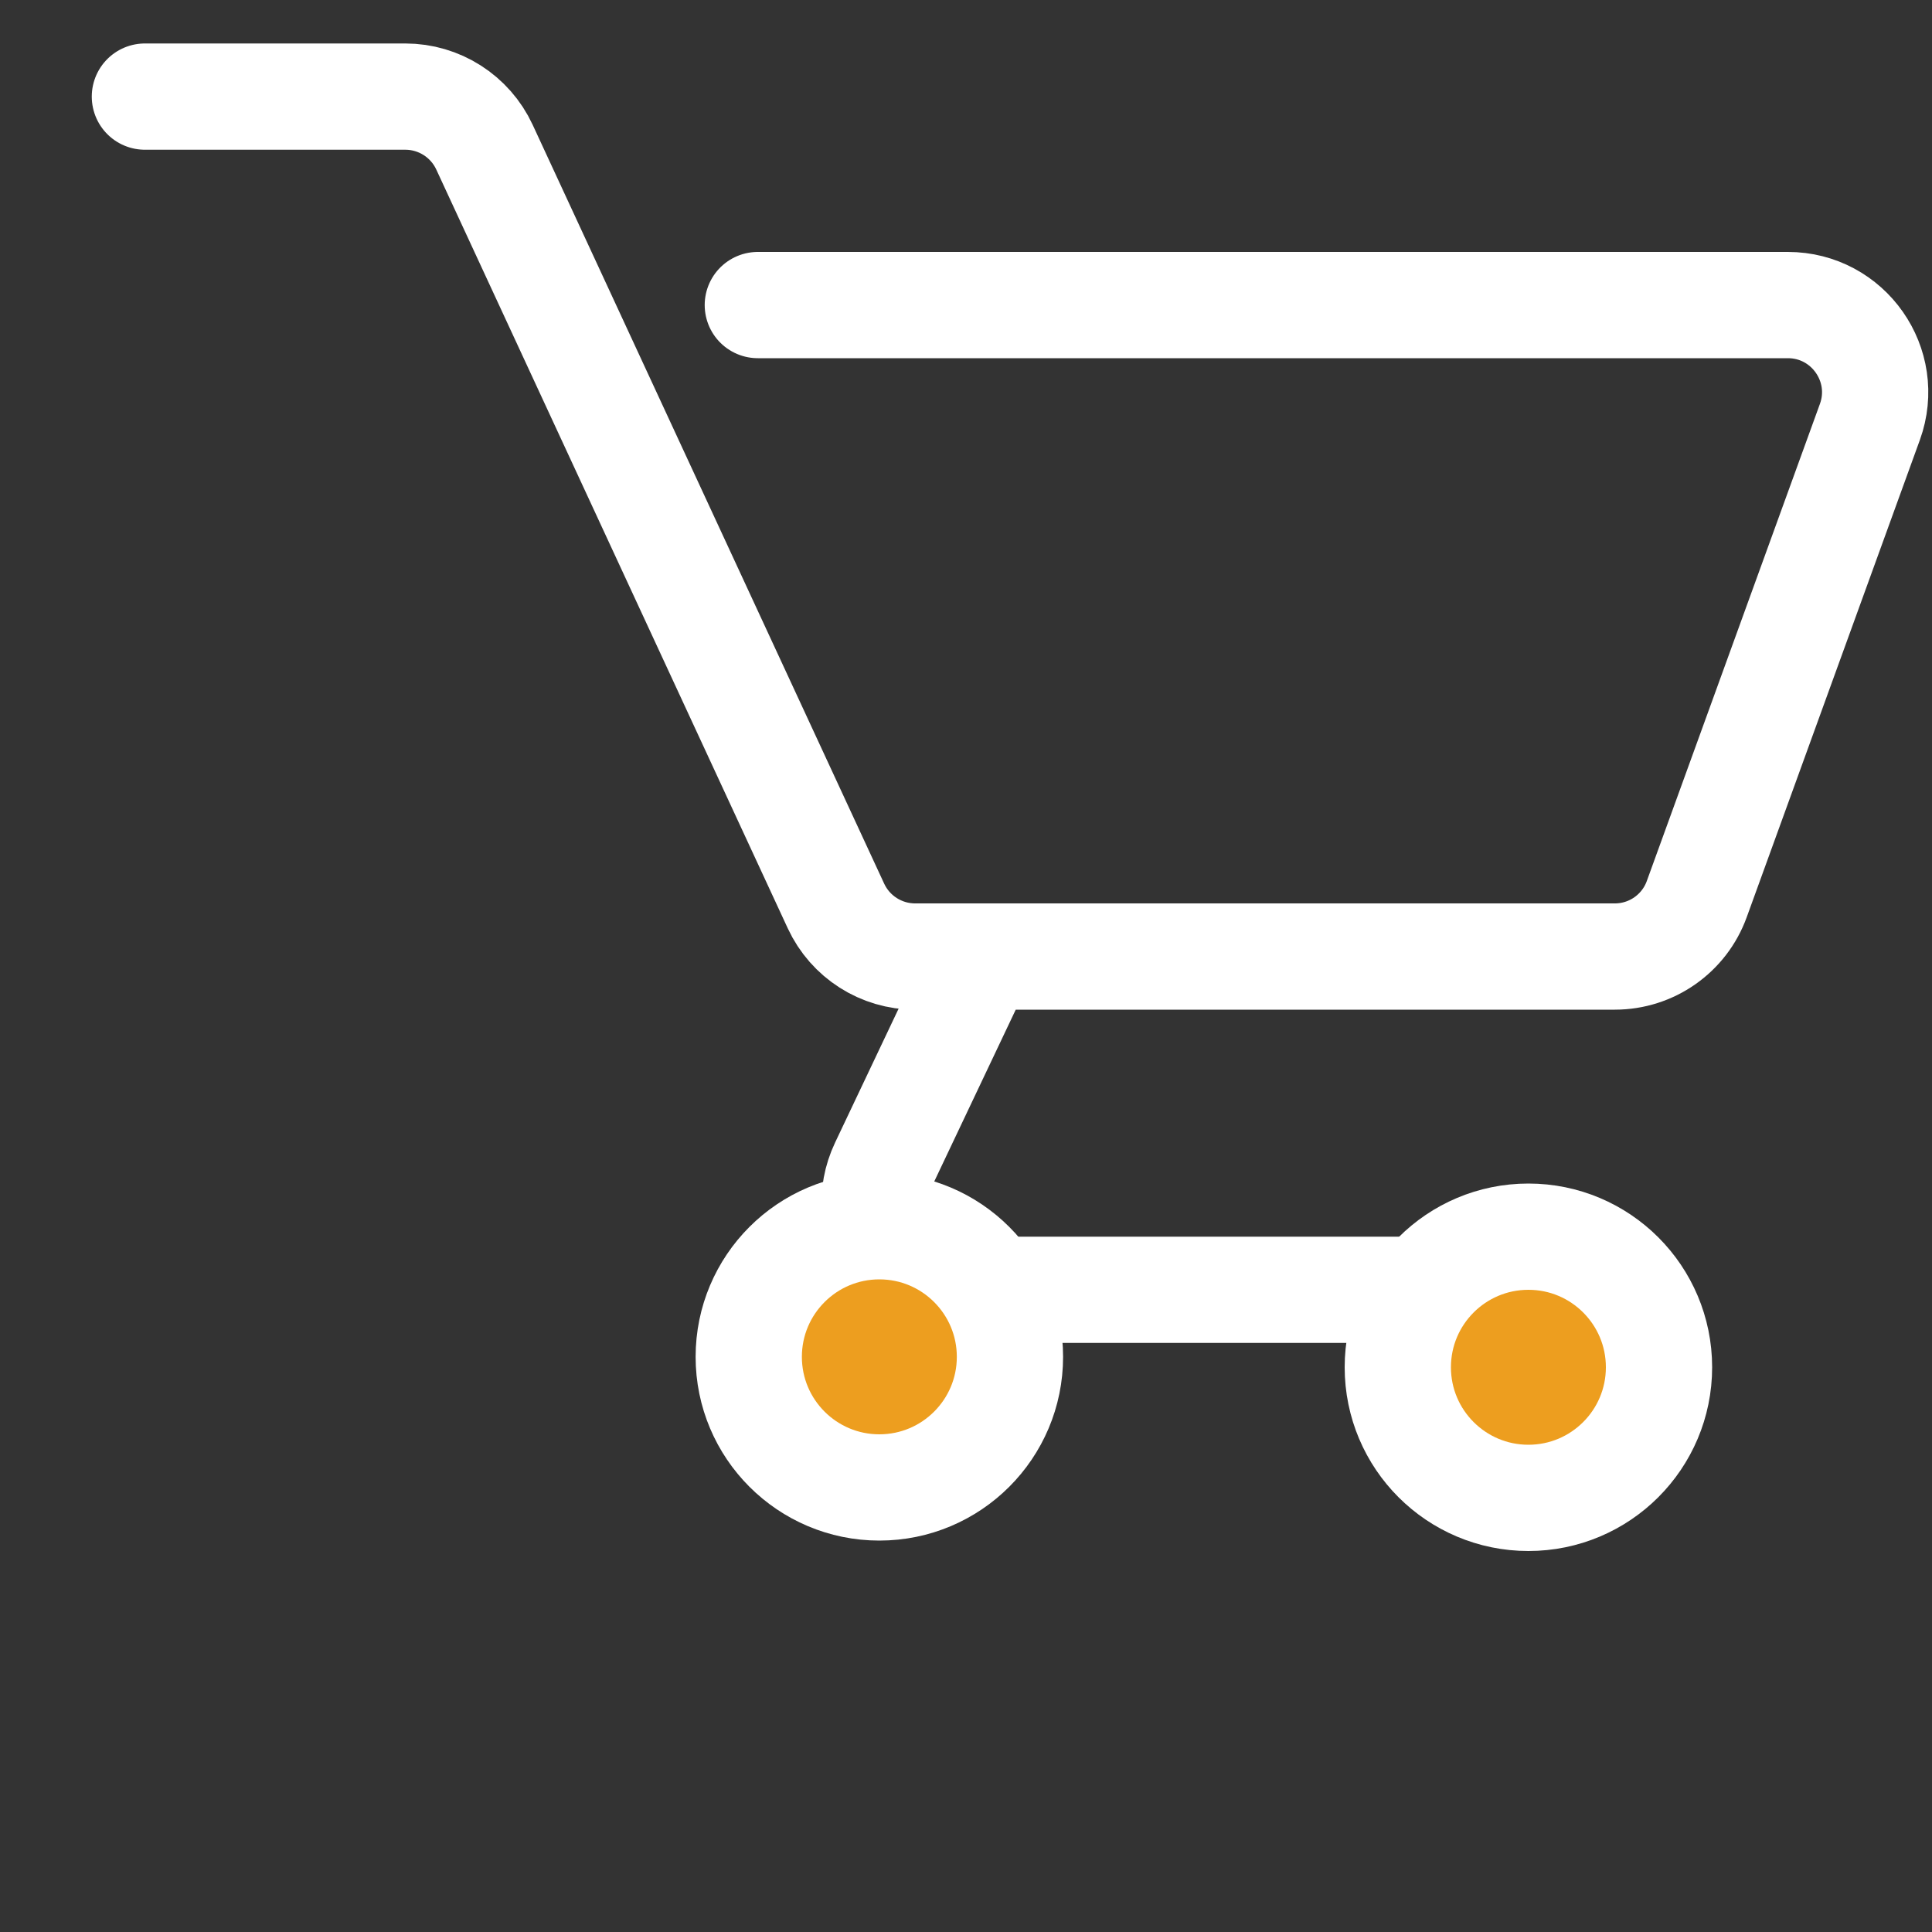 <svg width="20" height="20" viewBox="0 0 20 20" fill="none" xmlns="http://www.w3.org/2000/svg">
<rect x="0" y="0" width="20" height="20" fill="#333333" stroke="none"/>
<g id="Frame 2131329896">
<g id="Group 131">
<path id="Vector 170" d="M7.845 3.158H18.508C19.134 3.158 19.57 3.78 19.357 4.368L17.565 9.307C17.436 9.664 17.097 9.902 16.717 9.902H9.473C9.122 9.902 8.802 9.698 8.654 9.379L5.015 1.523C4.867 1.204 4.547 1 4.196 1H1.5M10.167 9.902L9.142 12.063C8.858 12.662 9.294 13.352 9.957 13.352H10.948H15.413" stroke="white" stroke-width="1.1" stroke-linecap="round"/>
<circle id="Ellipse 405" cx="9.103" cy="14.046" r="1.352" fill="#ED9E1F" stroke="white" stroke-width="1.1"/>
<circle id="Ellipse 406" cx="15.822" cy="14.154" r="1.352" fill="#ED9E1F" stroke="white" stroke-width="1.1"/>
</g>
</g>
</svg>
